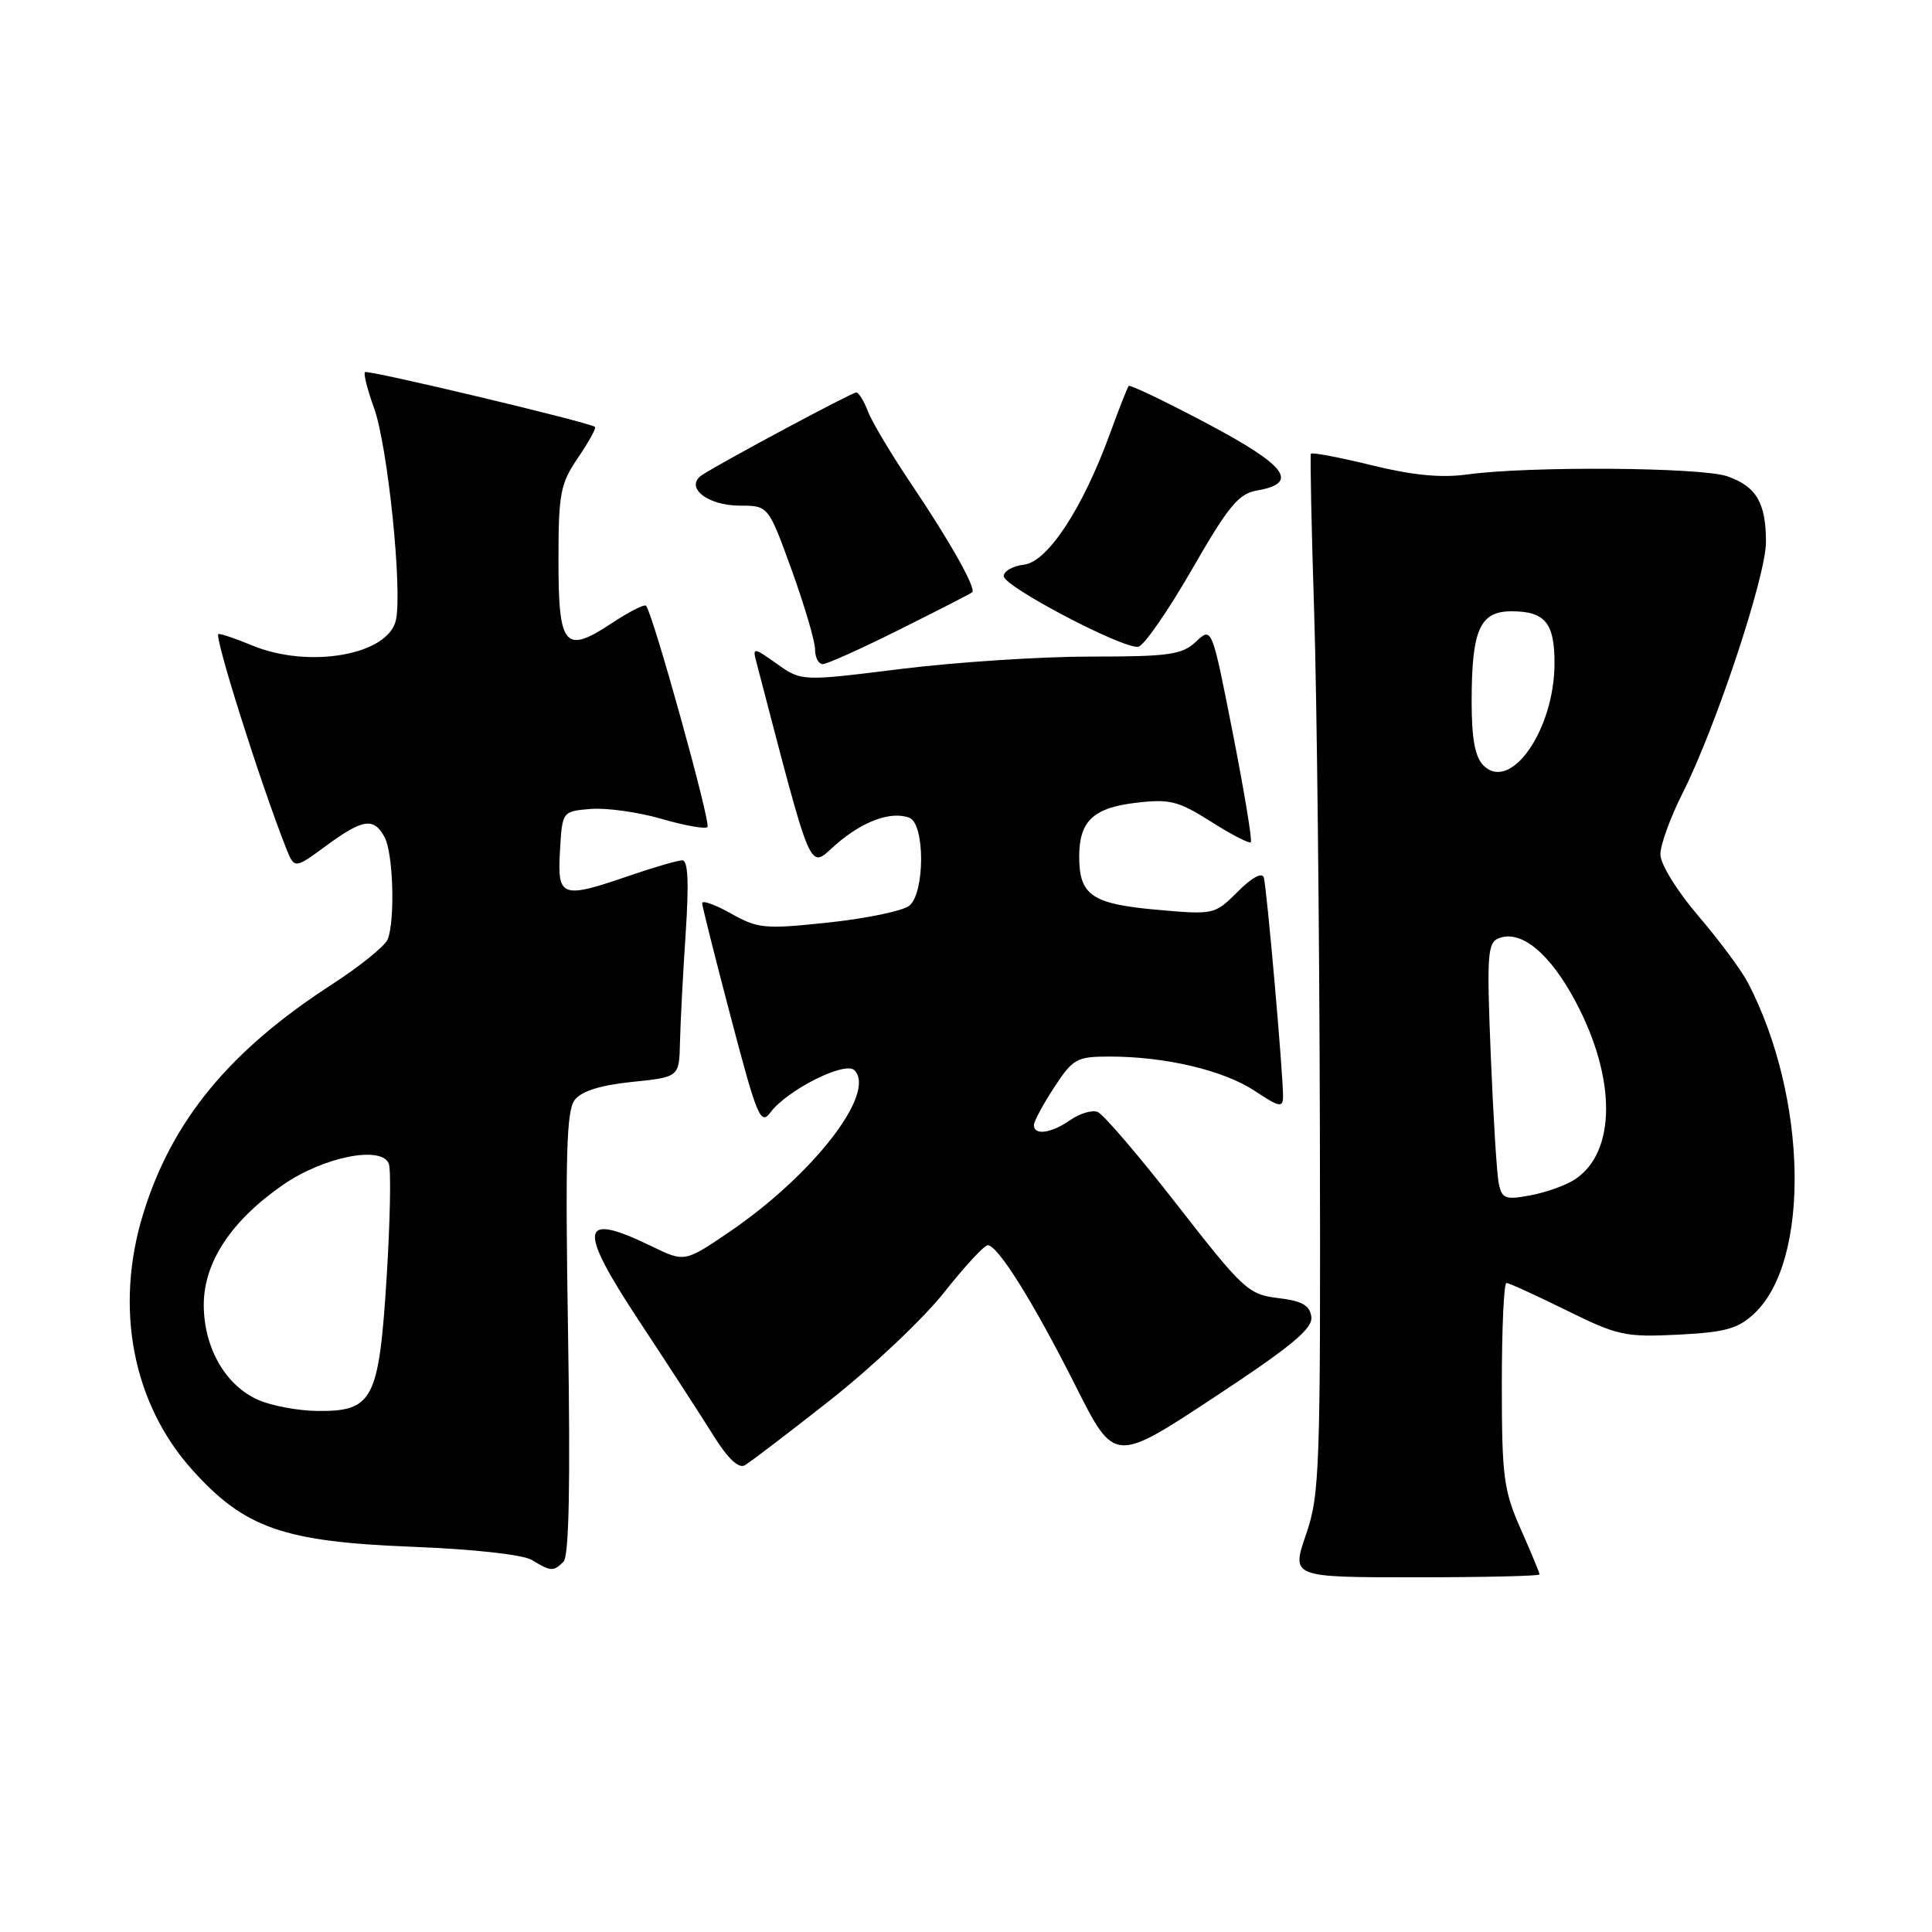 <?xml version="1.0" encoding="UTF-8" standalone="no"?>
<!DOCTYPE svg PUBLIC "-//W3C//DTD SVG 1.1//EN" "http://www.w3.org/Graphics/SVG/1.1/DTD/svg11.dtd" >
<svg xmlns="http://www.w3.org/2000/svg" xmlns:xlink="http://www.w3.org/1999/xlink" version="1.1" viewBox="0 0 256 256">
 <g >
 <path fill="currentColor"
d=" M 204.00 208.62 C 204.00 208.42 202.88 205.71 201.50 202.60 C 199.24 197.48 199.00 195.67 199.00 183.47 C 199.00 176.06 199.27 170.00 199.61 170.00 C 199.95 170.00 203.51 171.63 207.53 173.61 C 214.34 176.98 215.36 177.20 222.36 176.85 C 228.64 176.53 230.30 176.07 232.47 174.03 C 239.90 167.05 239.50 145.46 231.65 130.29 C 230.79 128.62 227.82 124.61 225.05 121.38 C 222.22 118.07 220.01 114.50 220.01 113.22 C 220.00 111.97 221.33 108.31 222.96 105.08 C 227.35 96.39 234.00 76.35 234.00 71.82 C 234.00 66.62 232.72 64.45 228.87 63.11 C 225.43 61.91 202.62 61.75 194.50 62.86 C 190.97 63.35 187.22 62.99 181.72 61.64 C 177.43 60.59 173.83 59.91 173.70 60.12 C 173.58 60.33 173.77 69.72 174.13 81.00 C 174.49 92.28 174.83 123.14 174.89 149.59 C 174.99 194.80 174.88 198.03 173.05 203.34 C 171.11 209.00 171.11 209.00 187.55 209.00 C 196.60 209.00 204.00 208.83 204.00 208.62 Z  M 74.67 206.93 C 75.40 206.20 75.59 196.65 75.27 176.68 C 74.89 153.14 75.06 147.16 76.15 145.75 C 77.05 144.58 79.56 143.79 83.75 143.36 C 90.00 142.72 90.00 142.72 90.10 138.11 C 90.16 135.57 90.49 129.11 90.85 123.75 C 91.30 116.96 91.17 114.00 90.41 114.00 C 89.81 114.00 86.70 114.90 83.50 116.00 C 74.38 119.14 73.84 118.95 74.20 112.75 C 74.50 107.50 74.50 107.50 78.28 107.19 C 80.36 107.02 84.57 107.61 87.64 108.50 C 90.71 109.39 93.45 109.88 93.74 109.59 C 94.24 109.10 86.47 81.14 85.60 80.26 C 85.37 80.04 83.35 81.06 81.12 82.54 C 74.82 86.71 74.00 85.76 74.00 74.26 C 74.00 65.37 74.24 64.11 76.59 60.65 C 78.01 58.56 79.03 56.72 78.84 56.57 C 78.07 55.95 48.71 48.96 48.36 49.31 C 48.15 49.52 48.69 51.67 49.57 54.09 C 51.38 59.12 53.34 78.16 52.46 82.17 C 51.44 86.81 40.88 88.65 33.35 85.50 C 31.37 84.67 29.39 84.00 28.95 84.00 C 28.26 84.00 34.46 103.64 37.89 112.33 C 39.01 115.16 39.01 115.16 43.20 112.08 C 48.08 108.49 49.54 108.28 50.96 110.93 C 52.10 113.05 52.37 121.87 51.38 124.45 C 51.04 125.33 47.71 128.03 43.97 130.45 C 30.41 139.22 22.79 148.48 18.99 160.78 C 15.13 173.26 17.56 185.96 25.48 194.77 C 32.41 202.48 37.55 204.28 54.50 204.95 C 62.78 205.27 69.32 206.00 70.50 206.72 C 72.99 208.24 73.34 208.26 74.67 206.93 Z  M 110.06 185.48 C 115.62 181.09 122.39 174.69 125.10 171.25 C 127.82 167.81 130.42 165.00 130.88 165.00 C 132.22 165.00 136.96 172.59 142.54 183.68 C 147.67 193.86 147.67 193.86 160.84 185.18 C 171.14 178.39 173.95 176.06 173.76 174.50 C 173.56 172.96 172.55 172.38 169.35 172.00 C 165.42 171.53 164.73 170.88 156.00 159.68 C 150.94 153.18 146.19 147.62 145.44 147.34 C 144.70 147.05 143.07 147.54 141.82 148.41 C 139.31 150.17 137.00 150.49 137.00 149.09 C 137.00 148.59 138.20 146.34 139.68 144.09 C 142.18 140.27 142.66 140.00 147.04 140.00 C 154.43 140.00 162.12 141.82 166.23 144.53 C 169.56 146.74 170.00 146.82 170.01 145.26 C 170.02 142.26 167.85 117.57 167.46 116.28 C 167.23 115.54 165.88 116.27 164.01 118.15 C 160.94 121.21 160.88 121.22 153.21 120.54 C 144.67 119.77 143.00 118.62 143.00 113.50 C 143.00 108.80 144.86 107.04 150.54 106.37 C 155.00 105.84 156.13 106.13 160.46 108.87 C 163.15 110.58 165.53 111.81 165.74 111.60 C 165.95 111.39 164.87 104.88 163.35 97.13 C 160.58 83.04 160.58 83.04 158.48 85.02 C 156.62 86.76 154.95 87.00 144.47 87.00 C 137.92 87.00 126.63 87.74 119.38 88.64 C 106.21 90.28 106.21 90.28 102.94 87.96 C 99.91 85.80 99.71 85.77 100.18 87.56 C 107.81 116.75 107.11 115.11 110.71 111.95 C 114.27 108.82 118.07 107.43 120.50 108.36 C 122.57 109.16 122.57 118.28 120.50 120.00 C 119.67 120.69 114.88 121.69 109.85 122.23 C 101.33 123.14 100.44 123.06 96.85 121.04 C 94.73 119.85 93.02 119.24 93.04 119.69 C 93.06 120.13 94.78 126.99 96.87 134.91 C 100.31 148.00 100.79 149.15 102.08 147.41 C 104.29 144.44 111.97 140.57 113.21 141.81 C 116.19 144.79 107.77 155.66 96.61 163.26 C 90.72 167.26 90.72 167.26 86.33 165.13 C 76.78 160.49 76.46 162.59 84.78 175.18 C 88.53 180.86 92.91 187.61 94.51 190.18 C 96.40 193.22 97.86 194.62 98.68 194.16 C 99.37 193.77 104.49 189.87 110.06 185.48 Z  M 119.27 83.38 C 124.35 80.85 128.65 78.64 128.82 78.48 C 129.38 77.98 125.91 71.80 120.84 64.27 C 118.16 60.29 115.53 55.91 115.01 54.52 C 114.48 53.13 113.78 52.00 113.46 52.00 C 112.88 52.00 95.82 61.13 93.06 62.92 C 90.63 64.50 93.67 67.00 98.03 67.00 C 101.81 67.00 101.81 67.00 104.91 75.55 C 106.61 80.26 108.00 84.98 108.00 86.05 C 108.00 87.12 108.46 88.00 109.02 88.00 C 109.58 88.00 114.19 85.92 119.27 83.38 Z  M 157.91 75.50 C 162.77 67.05 164.11 65.42 166.57 64.99 C 172.21 64.01 170.50 61.71 159.97 56.13 C 154.42 53.19 149.74 50.95 149.56 51.14 C 149.39 51.34 148.26 54.20 147.06 57.50 C 143.46 67.38 138.81 74.45 135.69 74.82 C 134.21 74.99 133.00 75.68 133.00 76.34 C 133.00 77.72 148.80 86.01 150.83 85.70 C 151.56 85.59 154.74 81.00 157.91 75.50 Z  M 198.59 156.79 C 198.33 155.53 197.86 147.85 197.53 139.73 C 196.99 126.45 197.10 124.90 198.62 124.31 C 201.58 123.18 205.40 126.35 208.79 132.75 C 214.21 142.95 214.15 152.72 208.65 156.30 C 207.47 157.07 204.83 158.01 202.78 158.39 C 199.44 159.01 199.01 158.84 198.59 156.79 Z  M 196.57 101.43 C 195.45 100.31 195.00 97.90 195.00 92.99 C 195.00 83.45 196.08 81.00 200.28 81.00 C 204.74 81.00 206.00 82.54 205.98 87.95 C 205.94 96.74 200.16 105.02 196.57 101.43 Z  M 34.27 185.52 C 29.89 183.61 27.01 178.62 27.00 172.90 C 27.00 167.24 30.67 161.70 37.57 156.95 C 42.92 153.27 50.59 151.76 51.52 154.20 C 51.83 154.99 51.70 161.79 51.23 169.29 C 50.21 185.50 49.42 187.02 42.10 186.96 C 39.57 186.94 36.05 186.29 34.27 185.52 Z "/>
</g>
</svg>